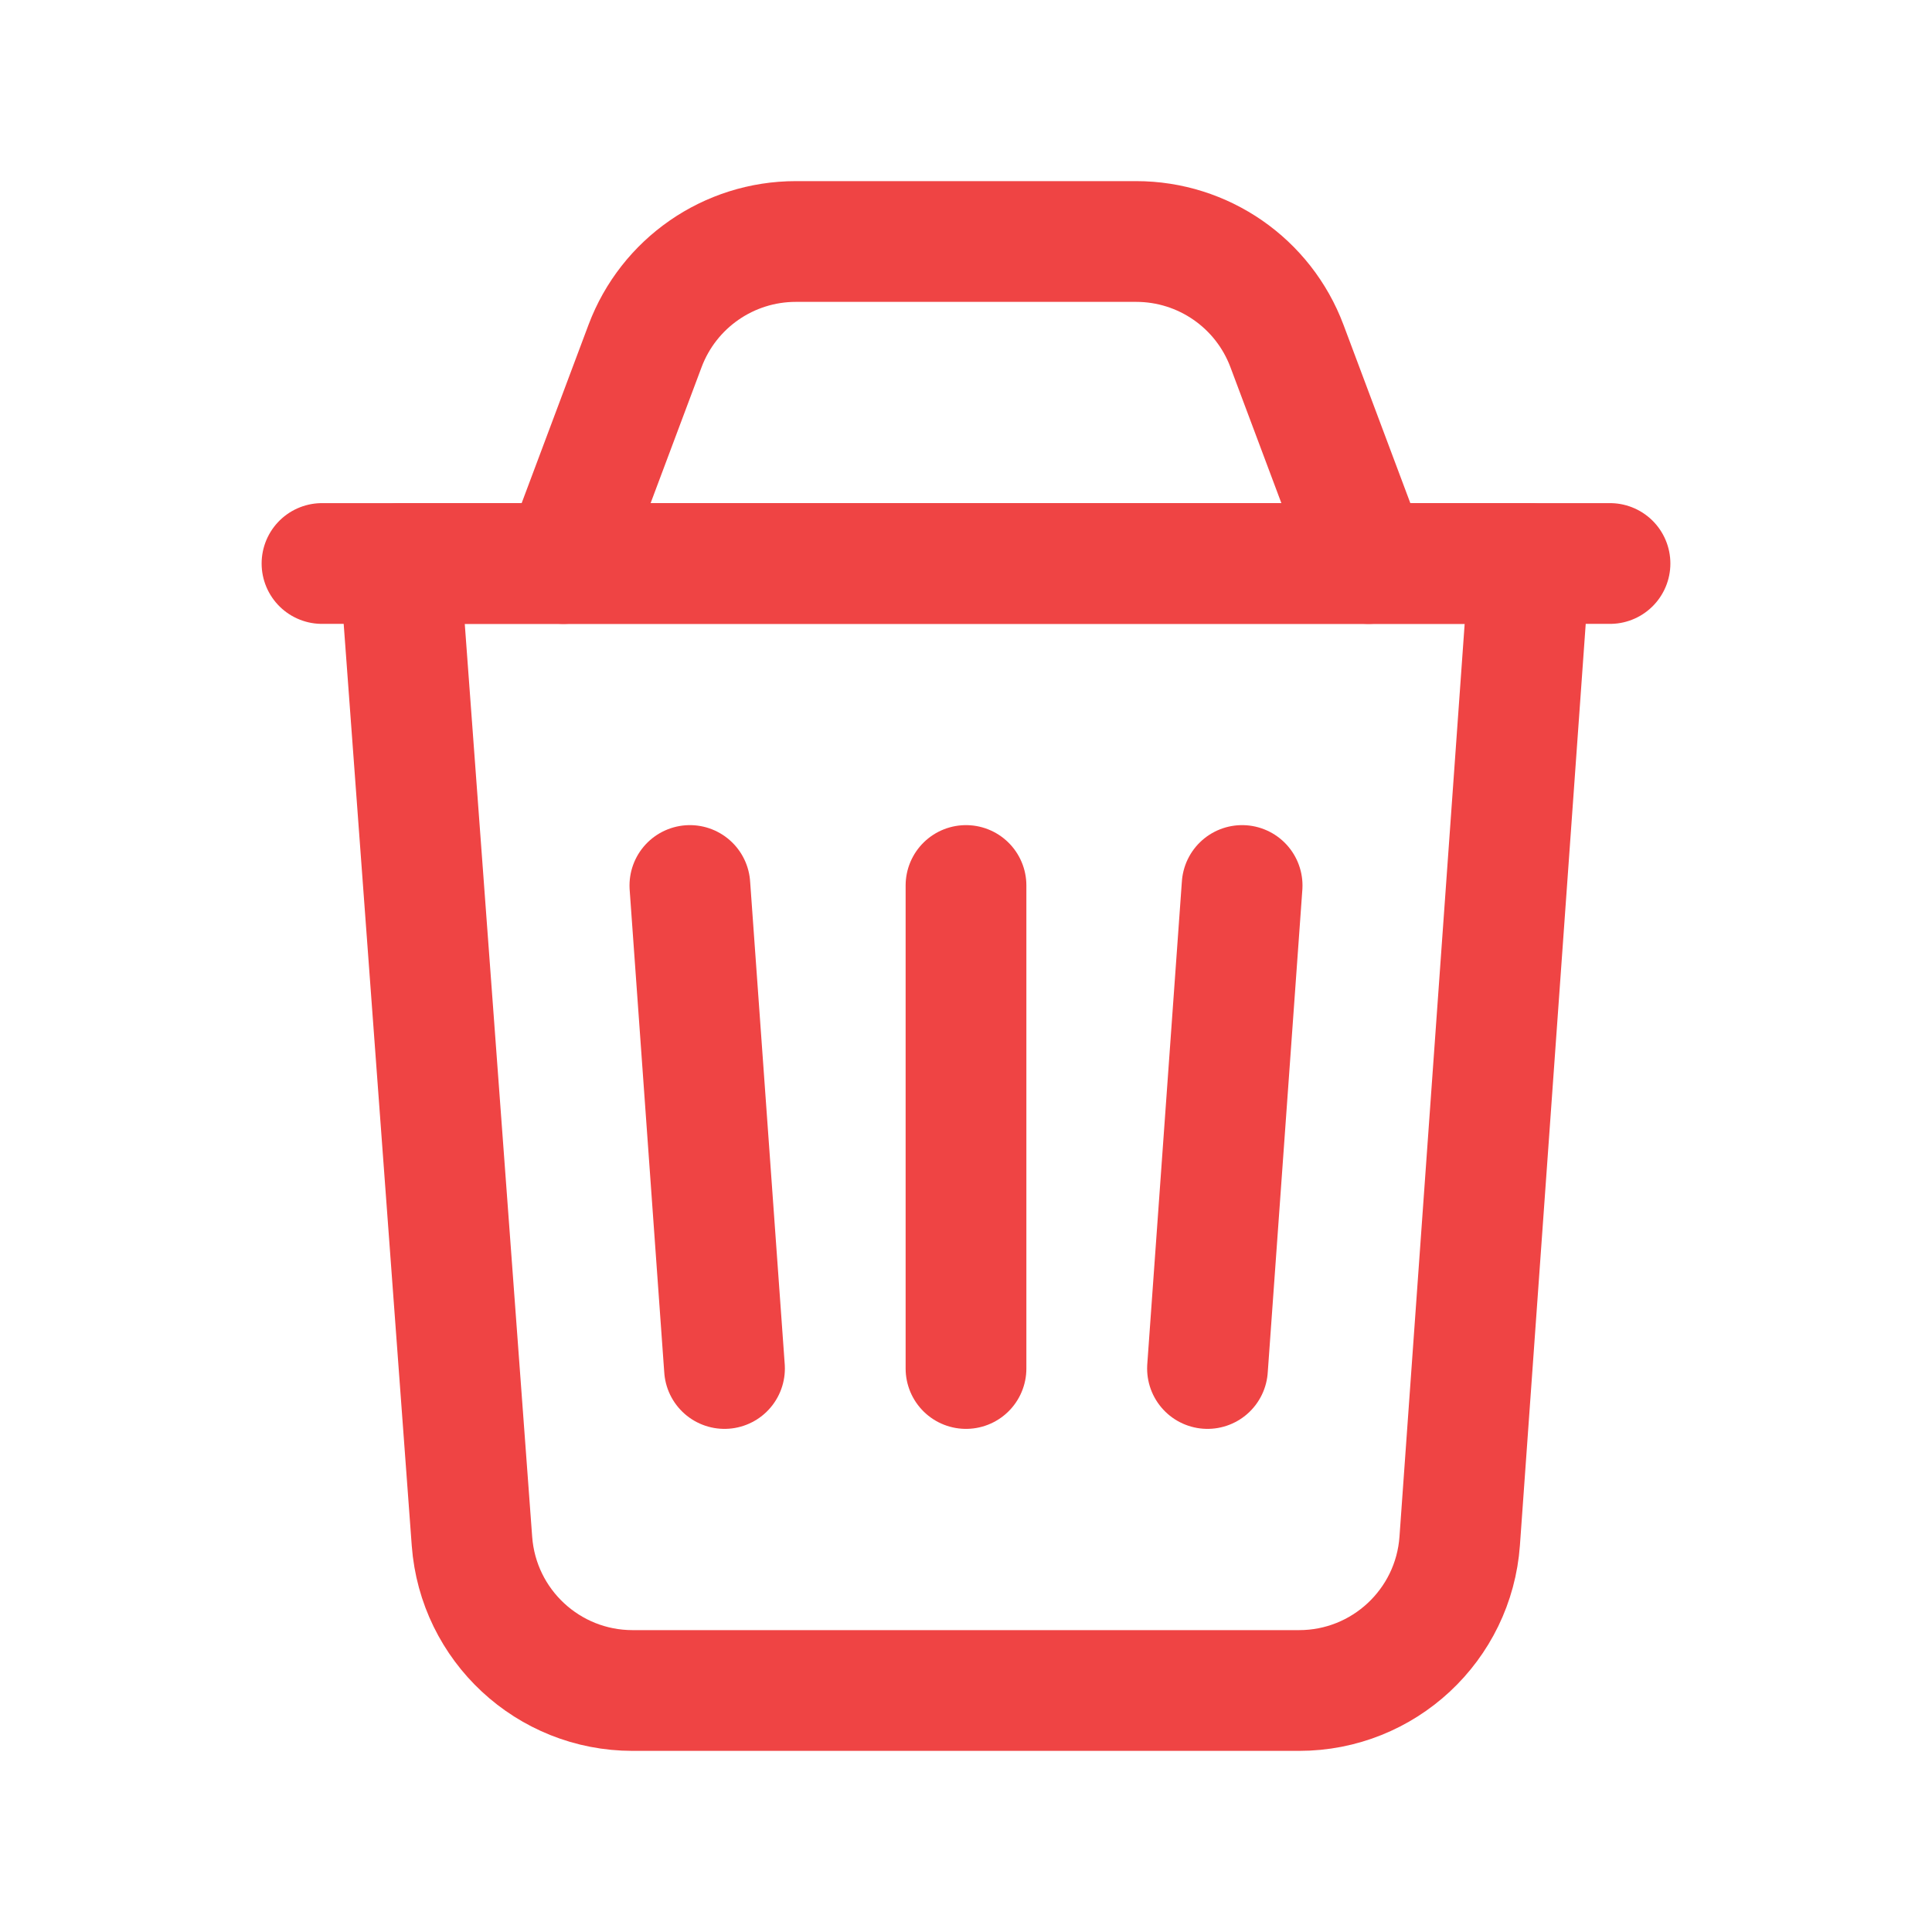 <svg width="24" height="24" viewBox="0 0 24 24" fill="none" xmlns="http://www.w3.org/2000/svg">
<path fill-rule="evenodd" clip-rule="evenodd" d="M16.138 21H7.858C6.811 21 5.941 20.192 5.863 19.147L4.966 7H19L18.133 19.142C18.058 20.189 17.187 21 16.138 21V21Z" stroke="#EF4444" stroke-width="1.5" stroke-linecap="round" stroke-linejoin="round"/>
<path d="M12 11V17" stroke="#EF4444" stroke-width="1.5" stroke-linecap="round" stroke-linejoin="round"/>
<path d="M4 7H20" stroke="#EF4444" stroke-width="1.5" stroke-linecap="round" stroke-linejoin="round"/>
<path d="M17 7L15.987 4.298C15.694 3.517 14.948 3 14.114 3H9.886C9.052 3 8.306 3.517 8.013 4.298L7 7" stroke="#EF4444" stroke-width="1.5" stroke-linecap="round" stroke-linejoin="round"/>
<path d="M15.43 11L15 17" stroke="#EF4444" stroke-width="1.5" stroke-linecap="round" stroke-linejoin="round"/>
<path d="M8.57 11L9 17" stroke="#EF4444" stroke-width="1.5" stroke-linecap="round" stroke-linejoin="round"/>
</svg>
